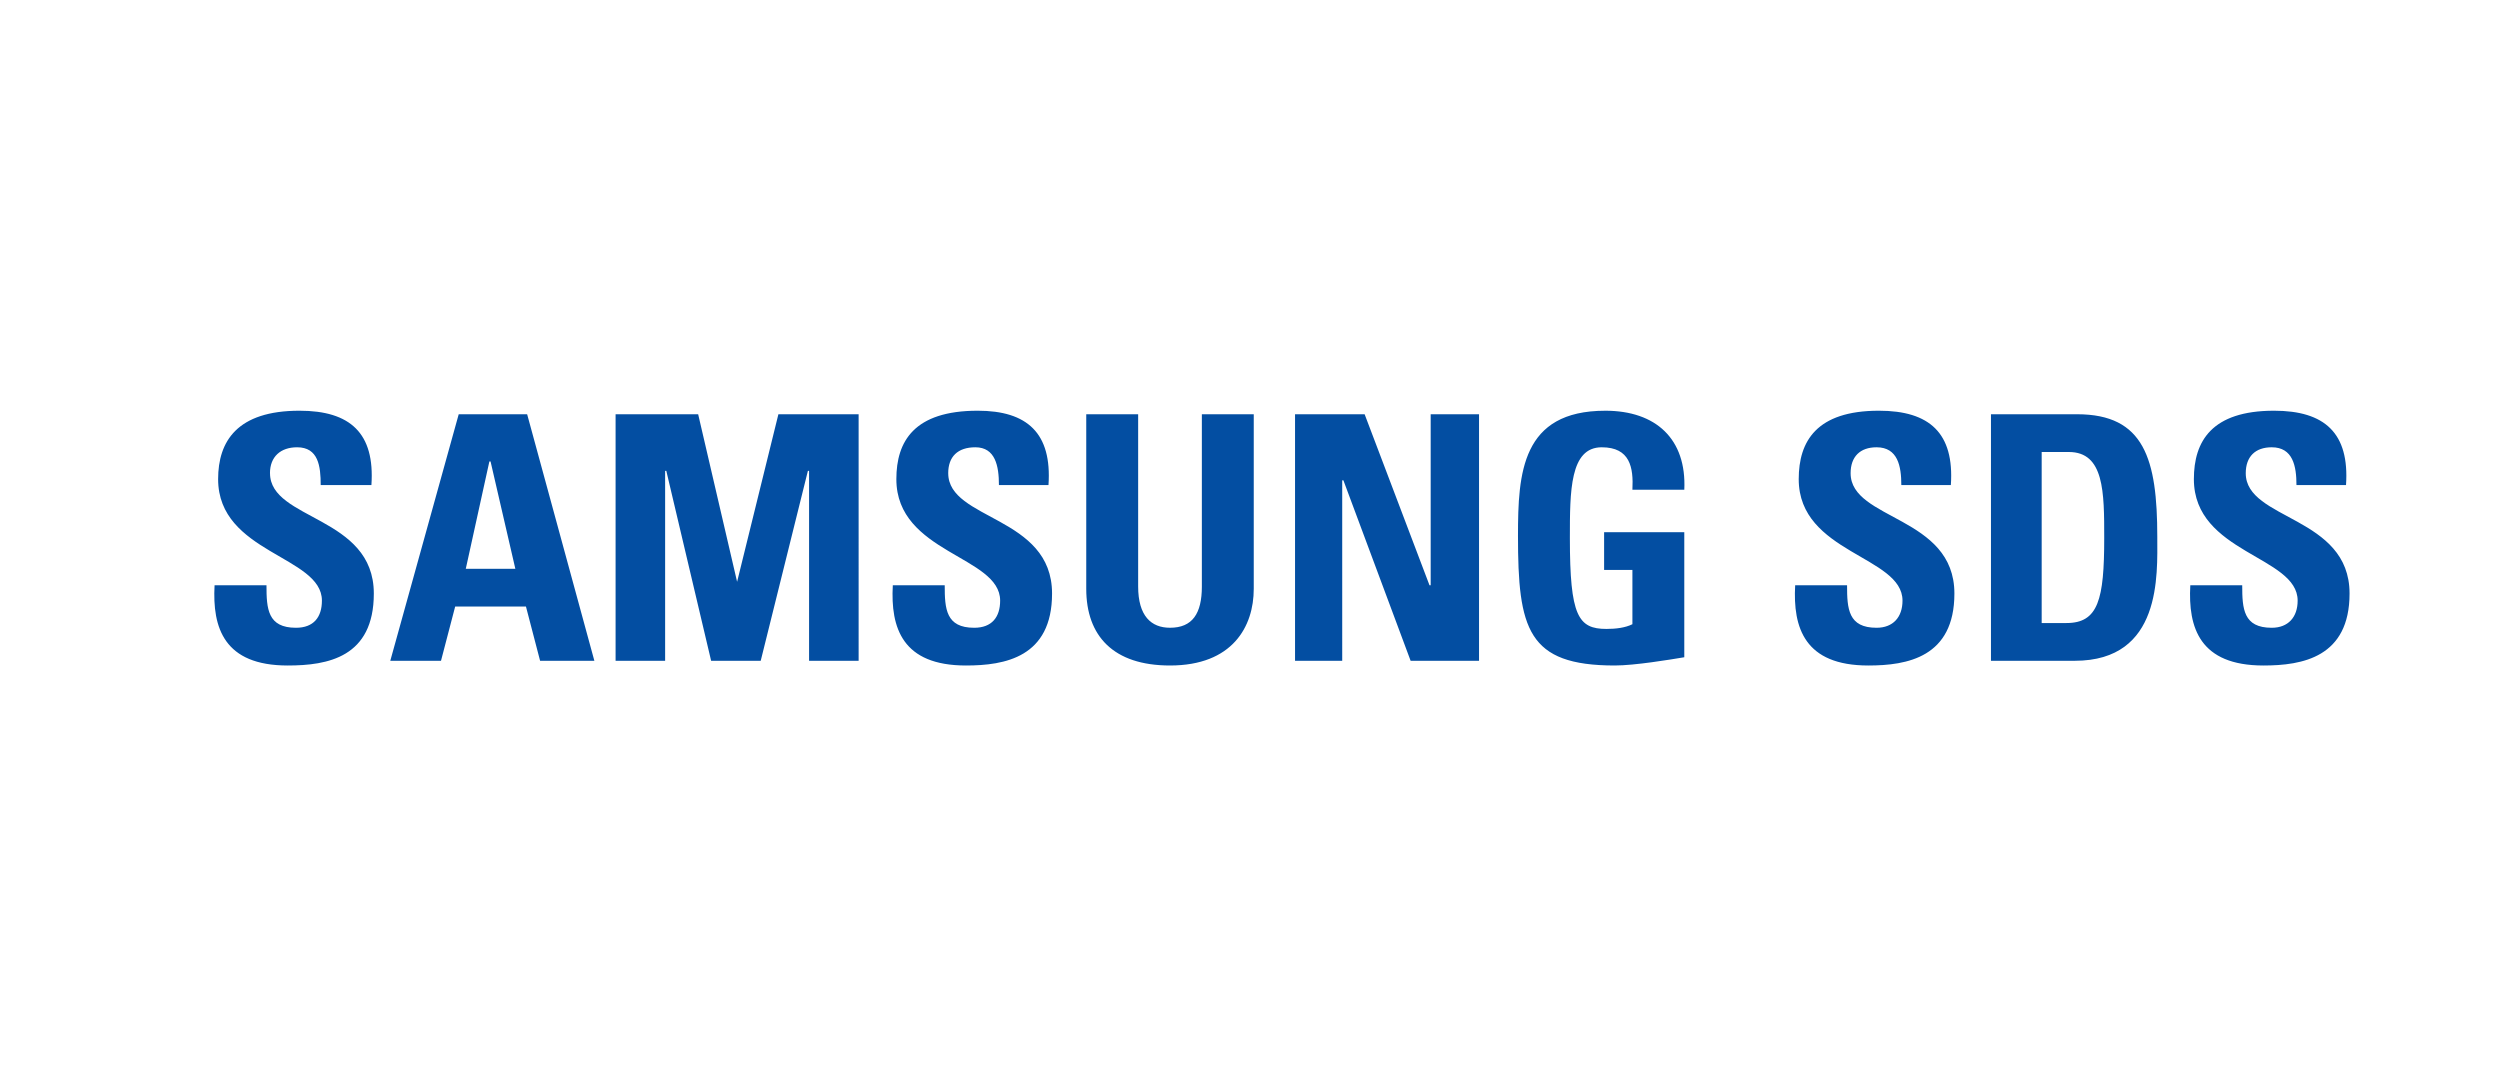 <svg xmlns="http://www.w3.org/2000/svg" width="140" height="60" viewBox="0 0 140 60">
    <g fill="none" fill-rule="evenodd">
        <path d="M0 0h140v60H0z"/>
        <path fill="#034EA2" d="M125.762 26.501c0-.925.529-1.453 1.454-1.453 1.189 0 1.386 1.057 1.386 2.114h2.775c.198-2.907-1.19-4.162-4.03-4.162-3.5 0-4.49 1.718-4.49 3.831 0 4.162 5.811 4.294 5.811 6.804 0 .925-.528 1.52-1.452 1.52-1.586 0-1.652-1.058-1.652-2.379h-2.907c-.132 2.378.529 4.492 4.096 4.492 2.18 0 4.822-.462 4.822-4.03 0-4.359-5.813-4.095-5.813-6.737zm-10.04 8.389h-1.388v-9.578h1.52c1.982 0 1.982 2.246 1.982 4.822 0 3.435-.33 4.756-2.114 4.756zm.595-11.692h-4.823v13.806h4.69c4.888 0 4.624-4.822 4.624-6.937 0-4.359-.726-6.869-4.491-6.869zm-12.683 3.303c0-.925.529-1.453 1.453-1.453 1.19 0 1.387 1.057 1.387 2.114h2.774c.198-2.907-1.188-4.162-4.029-4.162-3.501 0-4.491 1.718-4.491 3.831 0 4.162 5.812 4.294 5.812 6.804 0 .925-.528 1.52-1.453 1.52-1.585 0-1.652-1.058-1.652-2.379h-2.906c-.132 2.378.528 4.492 4.096 4.492 2.18 0 4.821-.462 4.821-4.03 0-4.359-5.812-4.095-5.812-6.737zm-13.74-3.5c-4.69 0-4.887 3.5-4.887 7 0 5.22.528 7.267 5.416 7.267 1.123 0 3.104-.33 3.897-.462v-7.002H89.83v2.114h1.585v3.038c-.396.198-.925.264-1.453.264-1.586 0-2.049-.726-2.049-5.086 0-2.642 0-5.086 1.784-5.086 1.585 0 1.784 1.123 1.718 2.378h2.906c.132-2.84-1.586-4.426-4.425-4.426zm-9.776 9.775h-.066l-3.633-9.578h-3.897v13.806h2.642V26.897h.066l3.765 10.107h3.831V23.198h-2.708v9.578zm-12.814.066c0 1.52-.529 2.312-1.784 2.312-1.057 0-1.784-.66-1.784-2.312v-9.644H60.83v9.776c0 2.643 1.52 4.294 4.69 4.294 3.501 0 4.69-2.18 4.69-4.294v-9.776h-2.906v9.644zM53.1 26.501c0-.925.53-1.453 1.52-1.453 1.123 0 1.32 1.057 1.32 2.114h2.775C58.915 24.255 57.527 23 54.753 23c-3.567 0-4.557 1.718-4.557 3.831 0 4.162 5.812 4.294 5.812 6.804 0 .925-.463 1.52-1.453 1.52-1.585 0-1.651-1.058-1.651-2.379h-2.907c-.132 2.378.528 4.492 4.096 4.492 2.18 0 4.822-.462 4.822-4.03 0-4.359-5.814-4.095-5.814-6.737zm-11.823 6.077l-2.18-9.38h-4.624v13.806h2.774V26.369h.066l2.51 10.635H42.6l2.642-10.635h.066v10.635h2.775V23.198H43.59l-2.312 9.38zm-15.193-.727l1.321-6.01h.066l1.388 6.01h-2.775zm-.396-8.653l-3.832 13.806h2.84l.794-3.039h3.963l.792 3.039h3.039L29.52 23.198h-3.831zm-10.57 3.303c0-.925.595-1.453 1.52-1.453 1.19 0 1.321 1.057 1.321 2.114h2.84C21 24.255 19.613 23 16.772 23c-3.5 0-4.557 1.718-4.557 3.831 0 4.162 5.812 4.294 5.812 6.804 0 .925-.462 1.52-1.452 1.52-1.586 0-1.652-1.058-1.652-2.379h-2.907c-.131 2.378.529 4.492 4.096 4.492 2.246 0 4.822-.462 4.822-4.03 0-4.359-5.813-4.095-5.813-6.737z"/>
    </g>
</svg>
